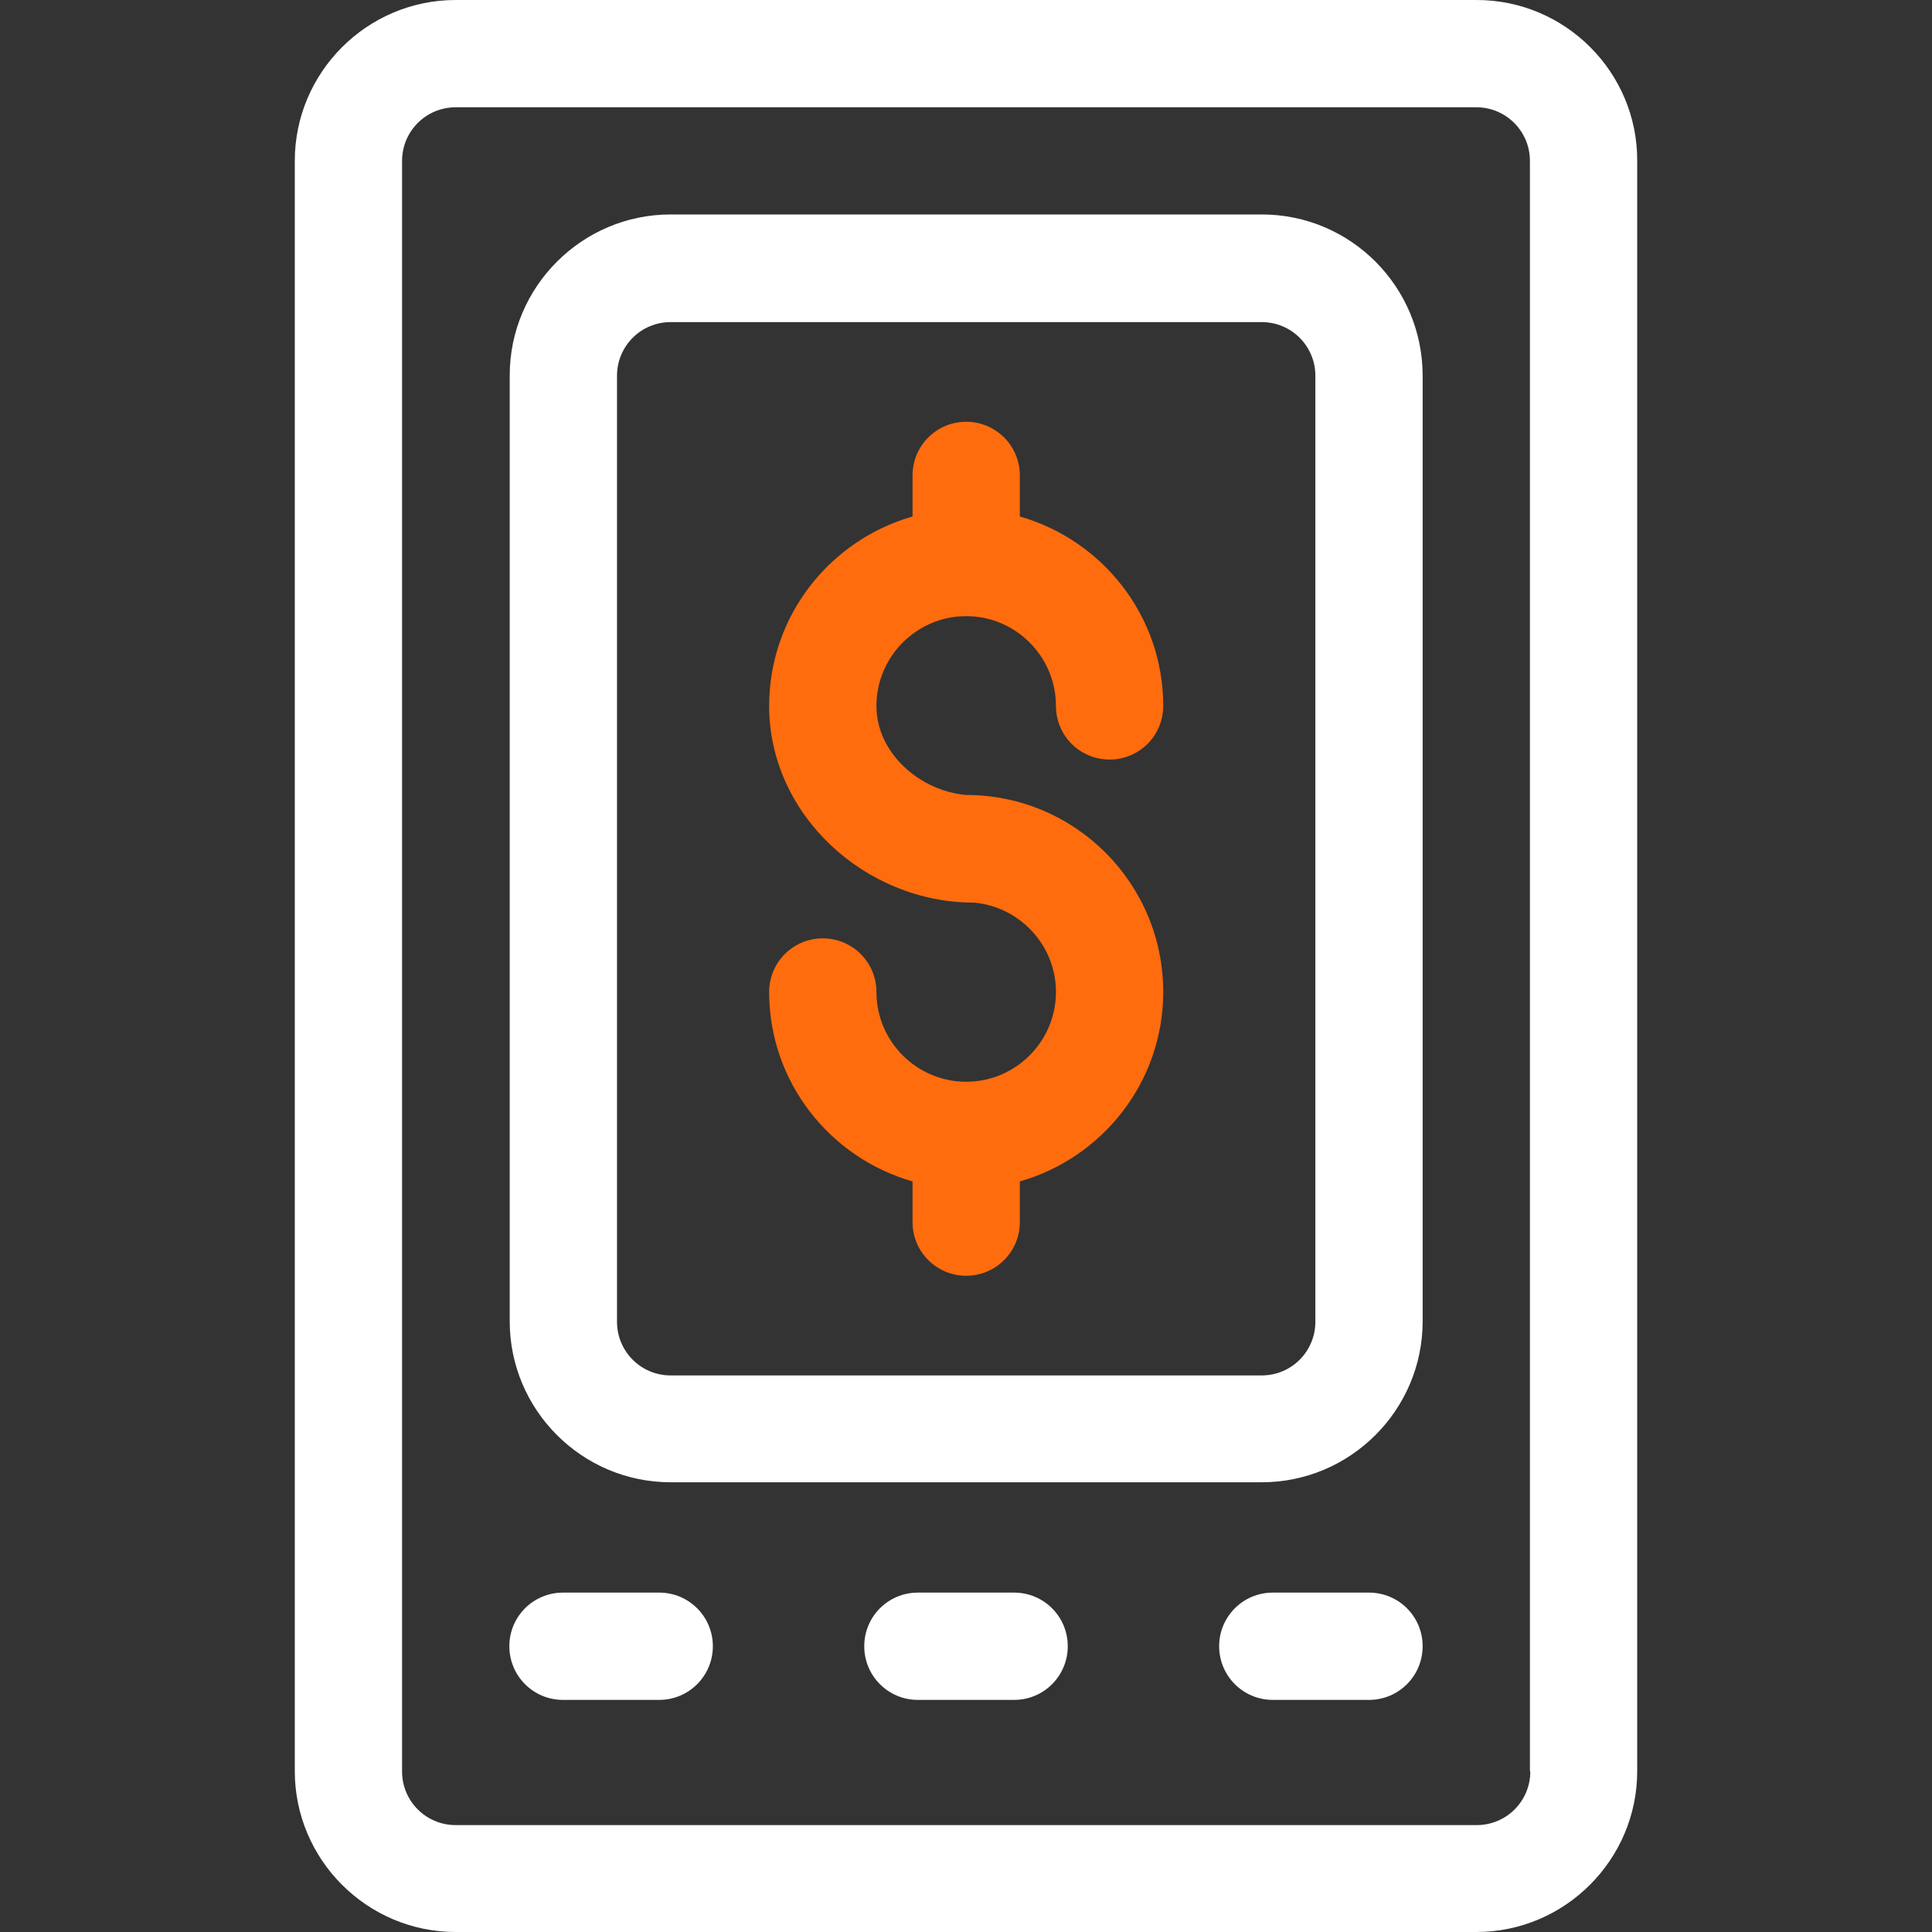 <svg width="36" height="36" viewBox="0 0 36 36" fill="none" xmlns="http://www.w3.org/2000/svg">
<rect x="0" y="0" width="36" height="36" fill="#333333" stroke="none"/>
<path d="M27.516 0H8.491C6.84 0 5.493 1.347 5.493 2.998V33.002C5.493 34.653 6.84 36 8.491 36H27.509C29.16 36 30.507 34.653 30.507 33.002V2.998C30.514 1.347 29.167 0 27.516 0ZM28.515 33.009C28.515 33.562 28.069 34.008 27.516 34.008H8.491C7.939 34.008 7.492 33.562 7.492 33.009V2.998C7.492 2.445 7.939 1.999 8.491 1.999H27.509C28.061 1.999 28.508 2.445 28.508 2.998V33.009H28.515Z" fill="white"/>
<path d="M23.511 3.996H12.496C10.845 3.996 9.498 5.343 9.498 6.994V24.622C9.498 26.274 10.845 27.62 12.496 27.62H23.511C25.162 27.62 26.509 26.274 26.509 24.622V7.001C26.509 5.343 25.169 3.996 23.511 3.996ZM24.51 24.629C24.51 25.182 24.064 25.629 23.511 25.629H12.496C11.943 25.629 11.497 25.182 11.497 24.629V7.001C11.497 6.449 11.943 6.002 12.496 6.002H23.511C24.064 6.002 24.51 6.449 24.51 7.001V24.629Z" fill="white"/>
<path d="M12.284 29.676H10.49C9.937 29.676 9.491 30.122 9.491 30.675C9.491 31.228 9.937 31.675 10.49 31.675H12.284C12.836 31.675 13.283 31.228 13.283 30.675C13.283 30.122 12.836 29.676 12.284 29.676Z" fill="white"/>
<path d="M18.897 29.676H17.103C16.55 29.676 16.104 30.122 16.104 30.675C16.104 31.228 16.55 31.675 17.103 31.675H18.897C19.45 31.675 19.896 31.228 19.896 30.675C19.896 30.122 19.45 29.676 18.897 29.676Z" fill="white"/>
<path d="M25.51 29.676H23.716C23.164 29.676 22.717 30.122 22.717 30.675C22.717 31.228 23.164 31.675 23.716 31.675H25.51C26.063 31.675 26.509 31.228 26.509 30.675C26.509 30.122 26.063 29.676 25.51 29.676Z" fill="white"/>
<path d="M18.004 11.481C18.925 11.481 19.676 12.233 19.676 13.154C19.676 13.707 20.123 14.153 20.676 14.153C21.229 14.153 21.675 13.707 21.675 13.154C21.675 11.474 20.541 10.064 19.003 9.624V8.859C19.003 8.306 18.556 7.859 18.004 7.859C17.451 7.859 17.004 8.306 17.004 8.859V9.624C15.466 10.064 14.332 11.474 14.332 13.154C14.332 15.181 16.118 16.819 18.145 16.819C18.117 16.826 18.145 16.819 18.152 16.819C19.003 16.897 19.676 17.613 19.676 18.484C19.676 19.406 18.925 20.157 18.004 20.157C17.082 20.157 16.331 19.406 16.331 18.484C16.331 17.931 15.884 17.485 15.331 17.485C14.778 17.485 14.332 17.931 14.332 18.484C14.332 20.164 15.466 21.575 17.004 22.014V22.773C17.004 23.325 17.451 23.772 18.004 23.772C18.556 23.772 19.003 23.325 19.003 22.773V22.014C20.541 21.575 21.675 20.164 21.675 18.484C21.675 16.457 20.031 14.813 18.004 14.813C18.032 14.806 18.004 14.813 17.997 14.813C17.139 14.735 16.331 14.033 16.331 13.154C16.331 12.233 17.082 11.481 18.004 11.481Z" fill="#FF6C0E"/>
</svg>
